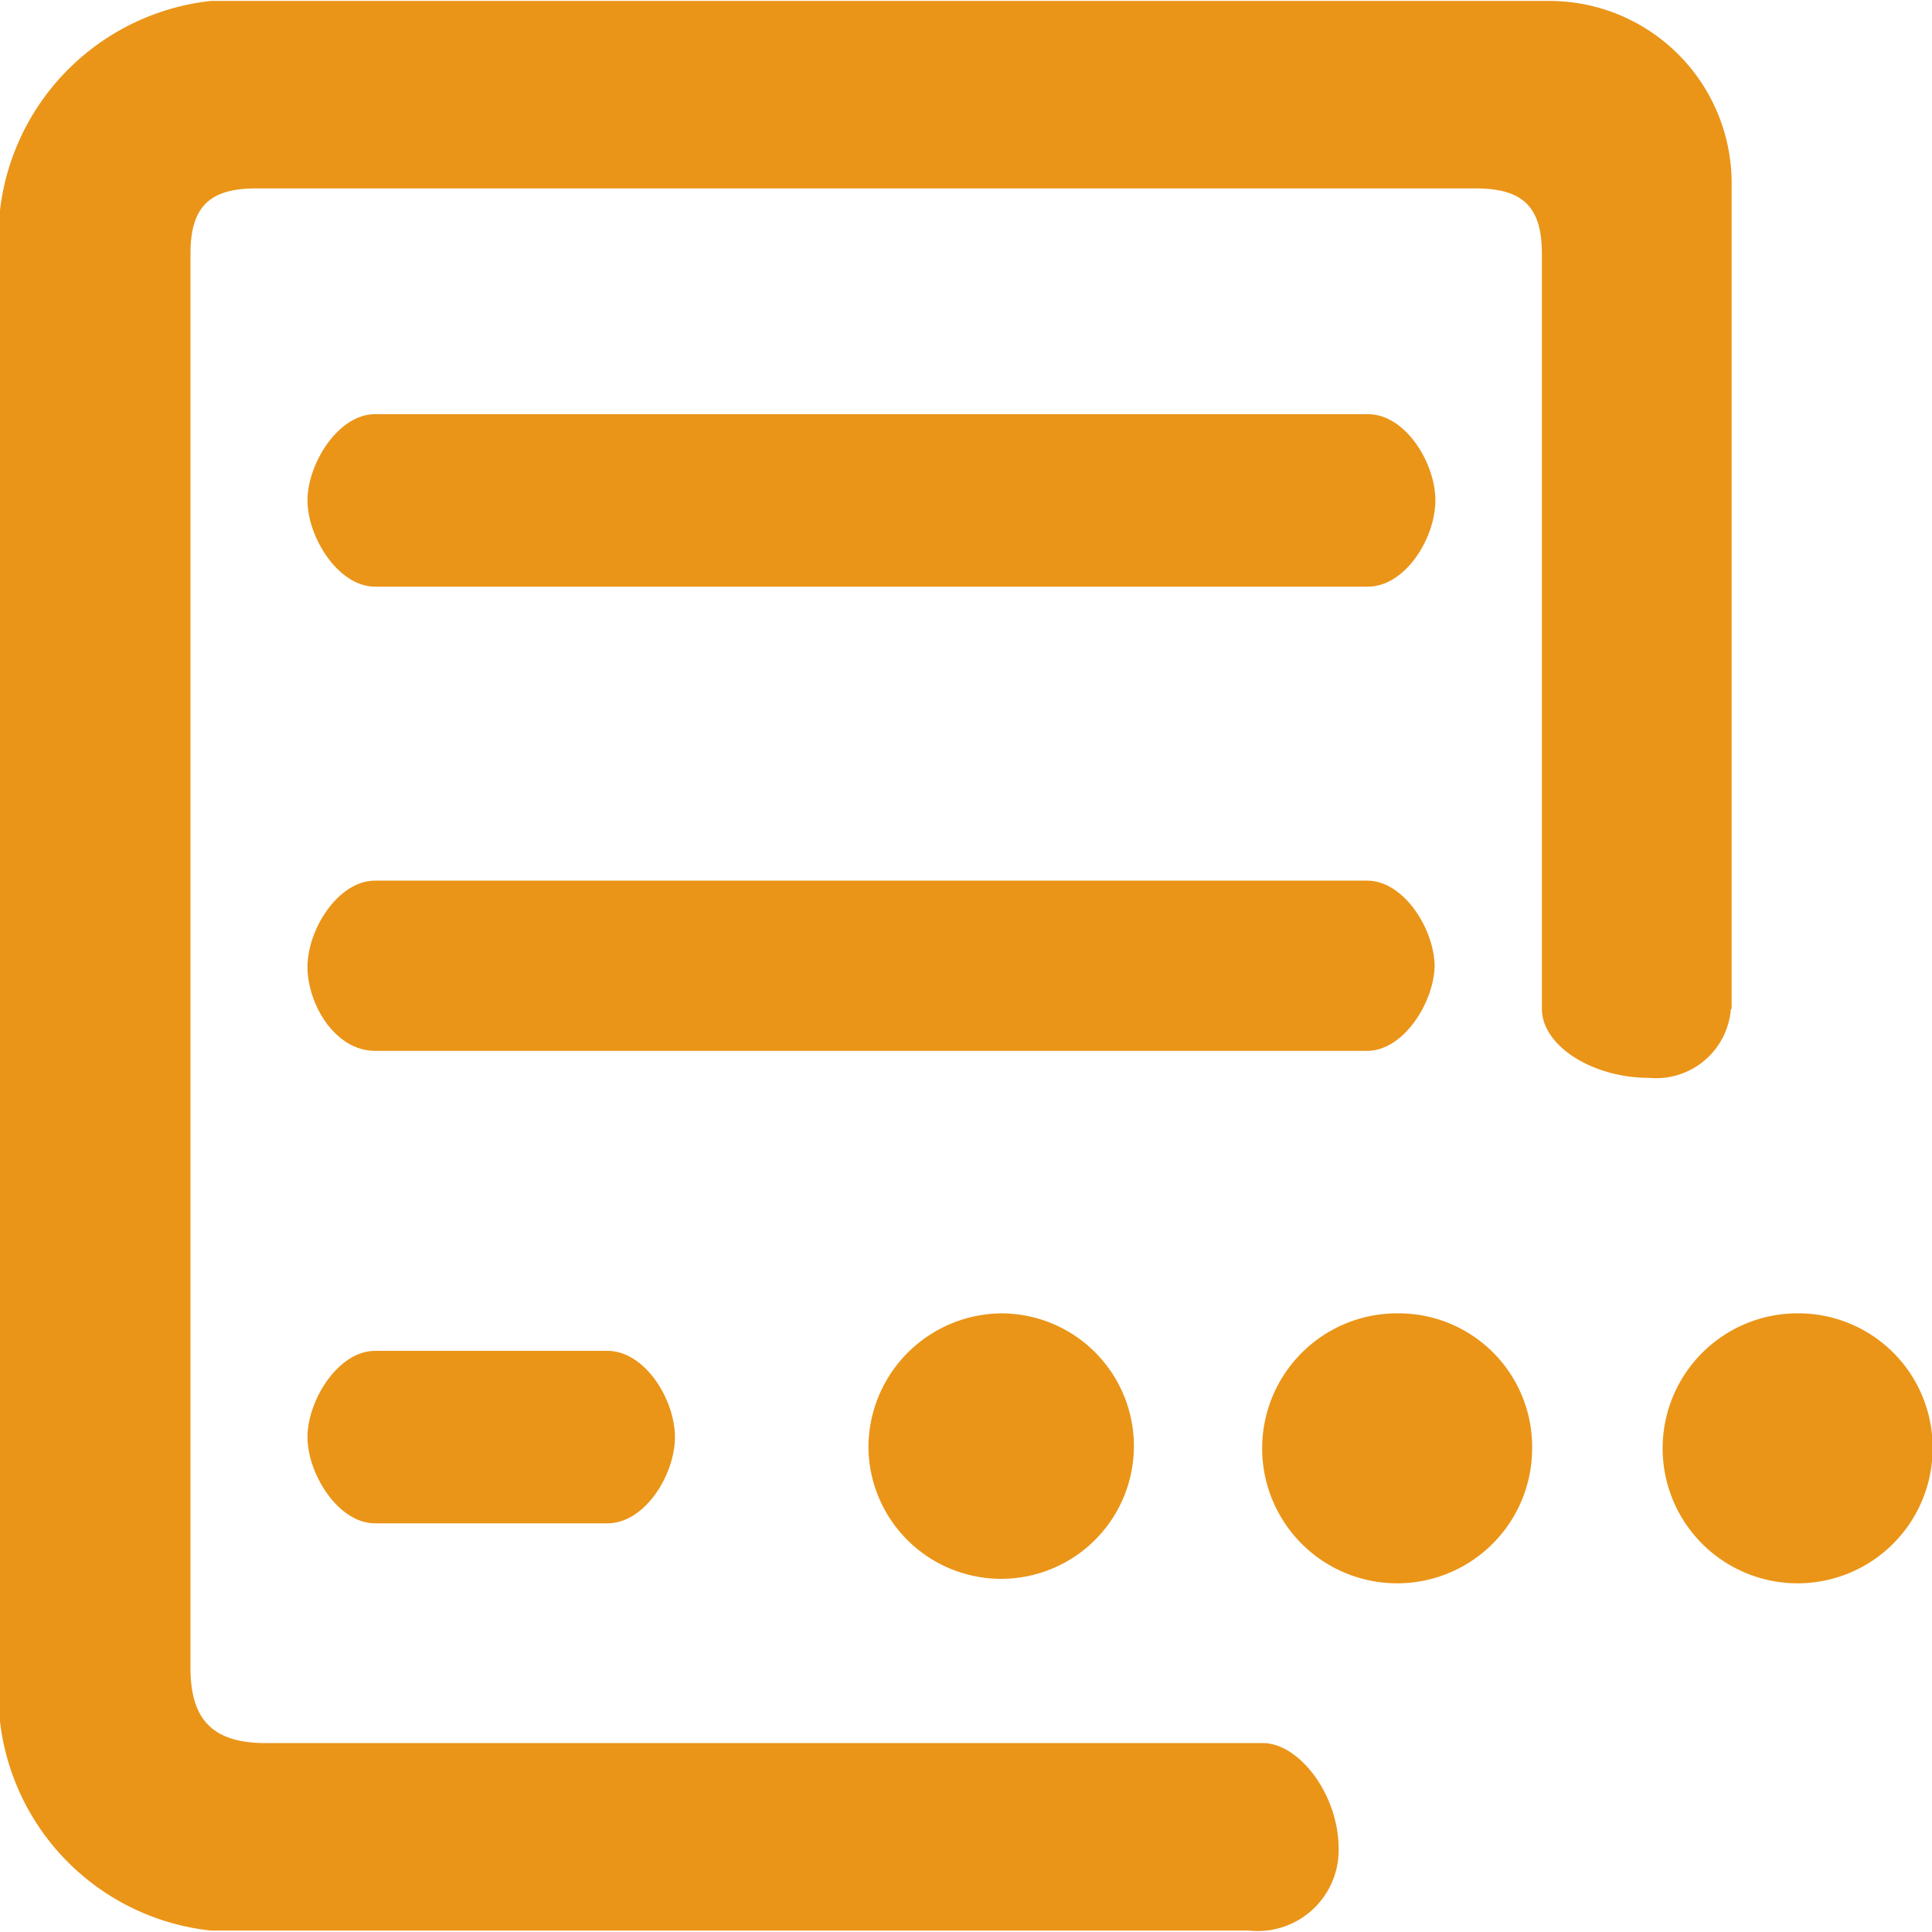 <svg t="1622617691121" class="icon" viewBox="0 0 1025 1024" version="1.1" xmlns="http://www.w3.org/2000/svg" p-id="6959" width="200" height="200"><path d="M198.938 716.175c-19.496 0-35.809 26.26-35.809 45.756s16.313 45.756 35.809 45.756h123.341c19.894 0 35.809-25.862 35.809-45.756S342.173 716.175 322.279 716.175zM761.135 512.463c0-19.894-16.313-45.756-35.809-45.756H198.938c-19.496 0-35.809 25.862-35.809 45.756S177.85 557.025 198.938 557.025h526.389c19.496 0 35.809-26.26 35.809-45.756zM198.938 310.741h526.787c19.894 0 35.809-25.862 35.809-45.756s-15.915-45.756-35.809-45.756H198.938c-19.496 0-35.809 26.26-35.809 45.756s16.313 45.756 35.809 45.756z" fill="#ea9518" p-id="6960"></path><path d="M918.694 534.744V95.49A96.684 96.684 0 0 0 822.408 0H111.803A126.524 126.524 0 0 0 0 111.007v801.719a126.126 126.126 0 0 0 111.803 111.007h550.659a42.971 42.971 0 0 0 47.745-43.368c0-28.647-20.69-55.703-39.788-56.1H140.848c-28.249 0-39.788-12.732-39.788-39.788V134.084c0-24.668 9.947-34.615 34.615-34.615h647.343c25.066 0 35.013 9.947 35.013 34.615v400.66c0 19.496 26.658 36.605 56.896 36.605a39.788 39.788 0 0 0 43.368-36.605z" fill="#ea9518" p-id="6961"></path><path d="M460.74 767.899a70.424 70.424 0 1 0 70.424-71.618 71.22 71.22 0 0 0-70.424 71.618zM742.435 696.282a71.618 71.618 0 1 0 70.424 71.618 70.822 70.822 0 0 0-70.424-71.618zM954.901 696.282a71.618 71.618 0 1 0 70.424 71.618A71.22 71.22 0 0 0 954.901 696.282z" fill="#ea9518" p-id="6962"></path></svg>